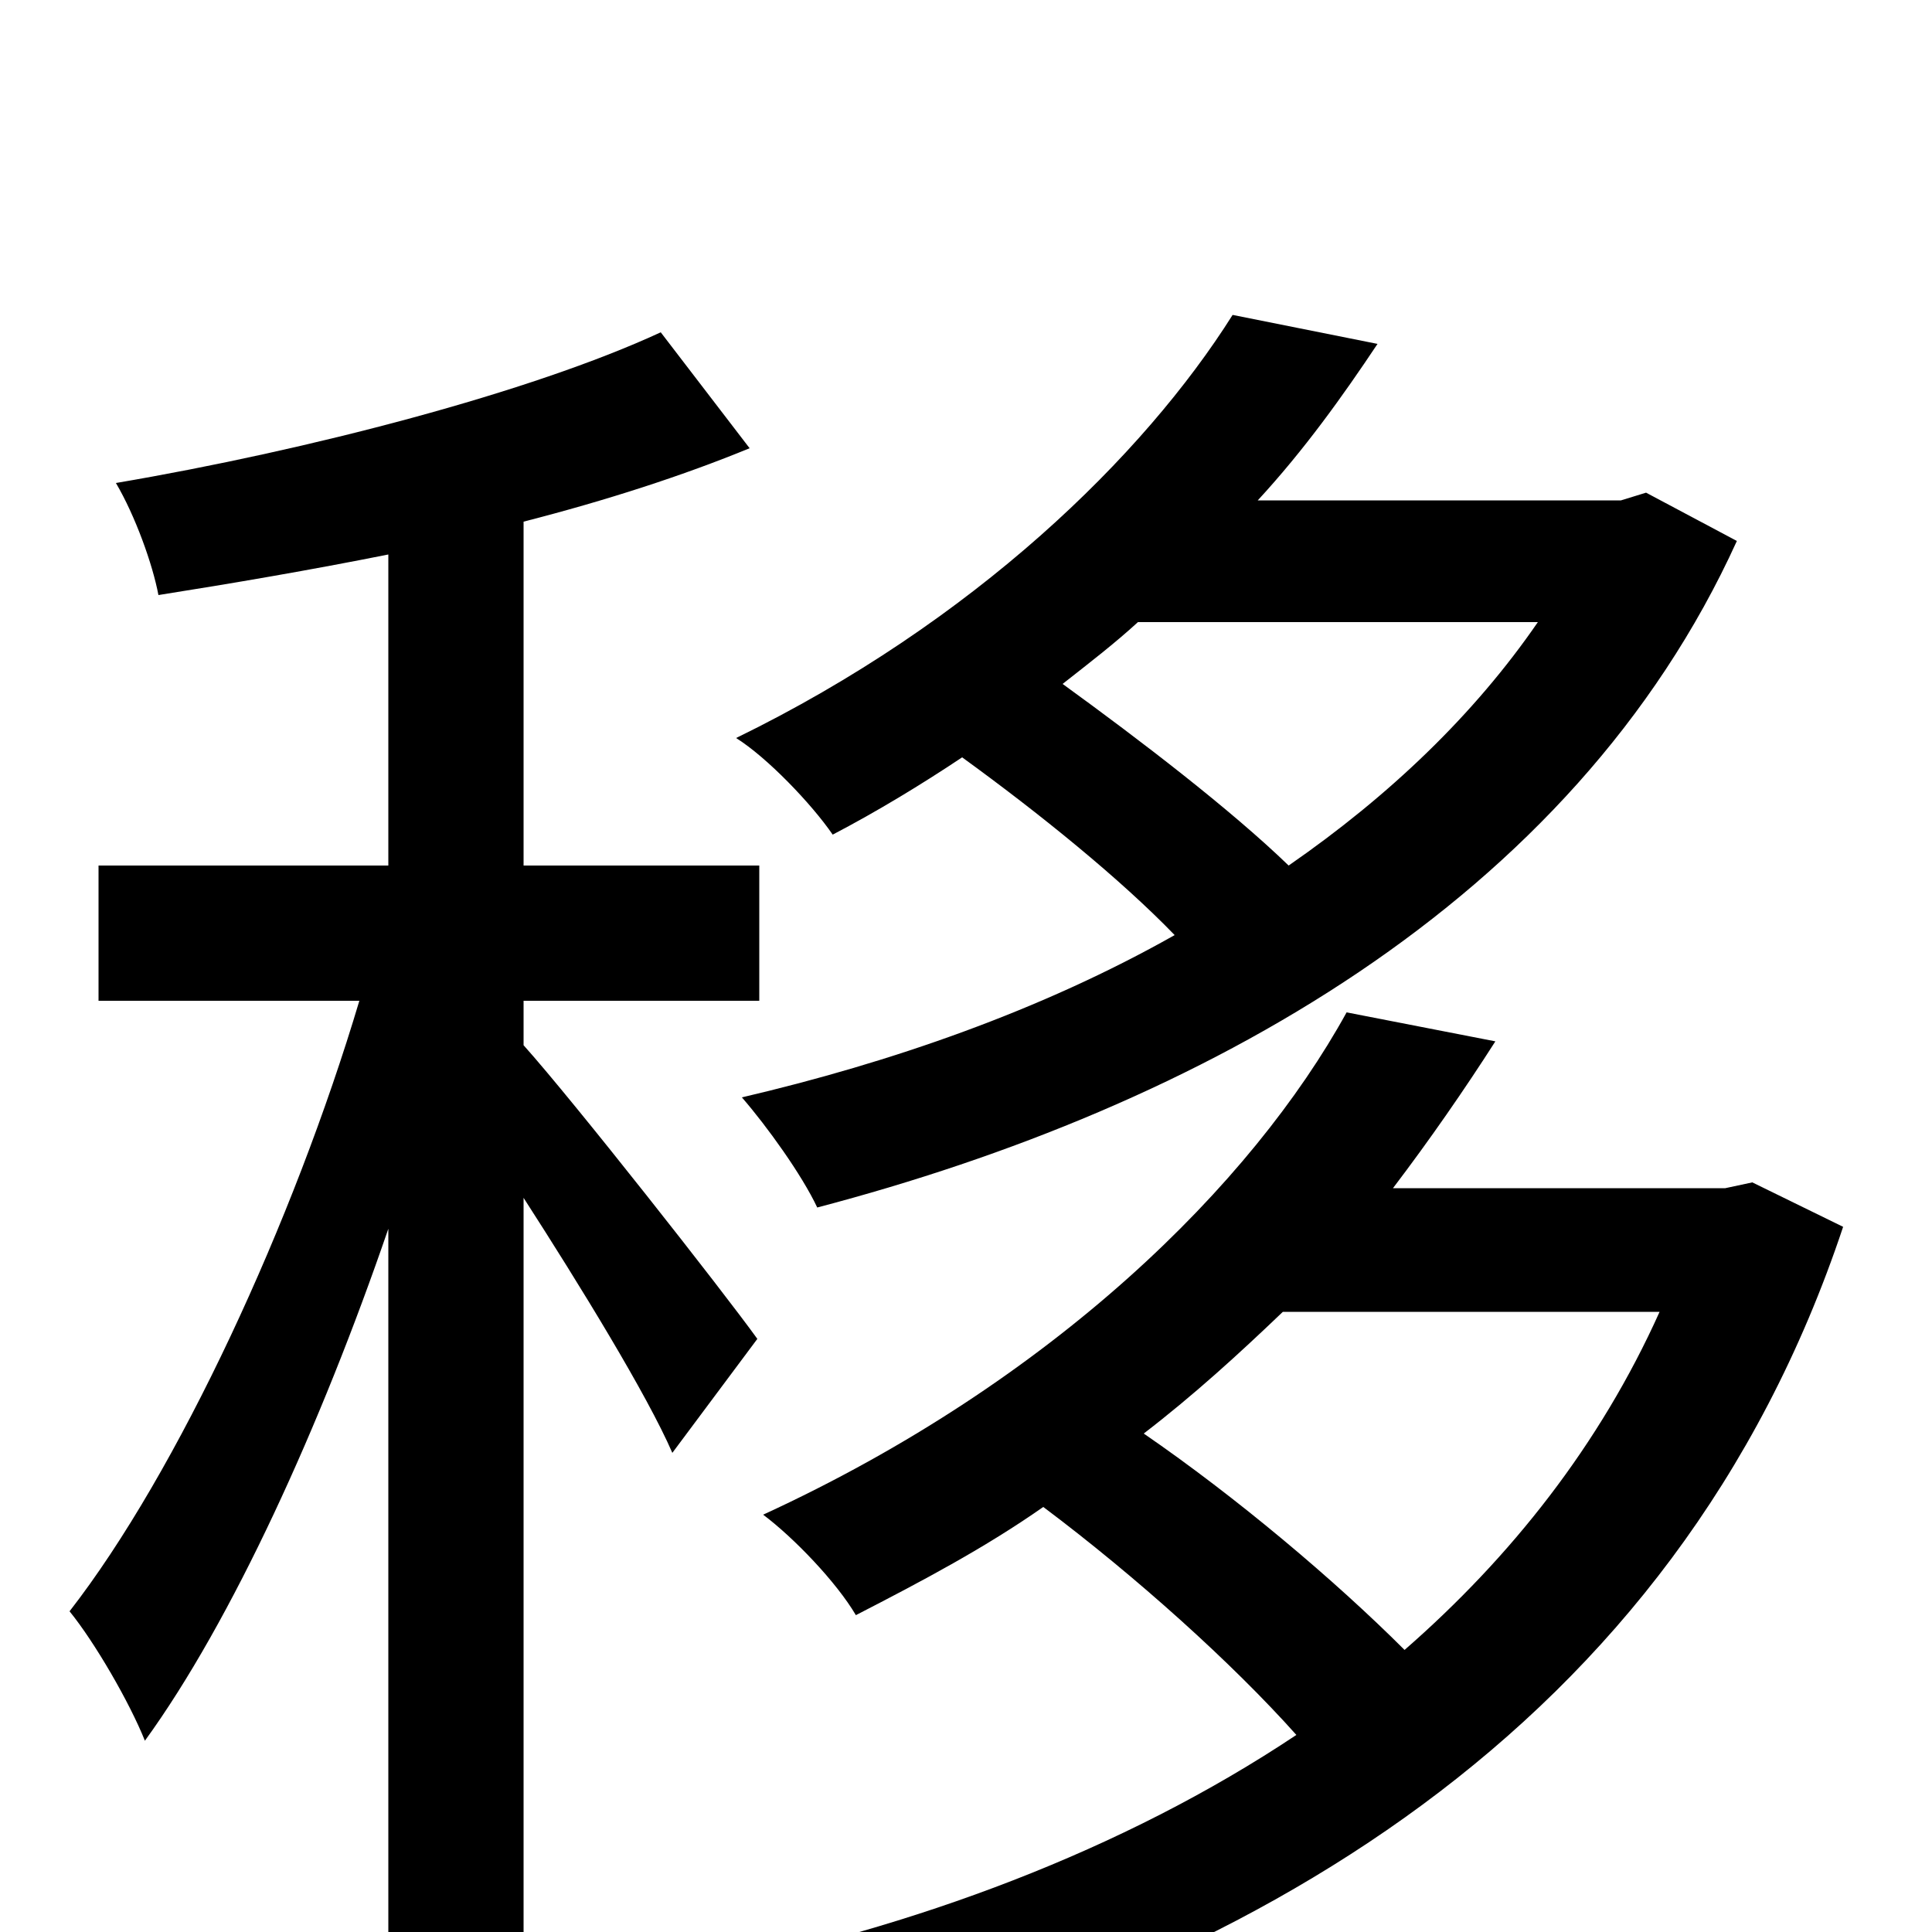 <svg xmlns="http://www.w3.org/2000/svg" viewBox="0 -1000 1000 1000">
	<path fill="#000000" d="M796 -678C763 -630 719 -588 667 -552C637 -581 590 -617 550 -646C564 -657 577 -667 589 -678ZM852 -745L839 -741H651C675 -767 695 -795 713 -822L638 -837C592 -764 504 -678 381 -618C397 -608 420 -584 431 -568C454 -580 477 -594 498 -608C538 -579 580 -545 608 -516C539 -477 461 -450 384 -432C397 -417 415 -392 423 -375C621 -427 814 -533 899 -720ZM392 -307C374 -332 297 -430 271 -459V-482H393V-552H271V-730C314 -741 354 -754 388 -768L342 -828C275 -797 160 -767 60 -750C70 -733 79 -708 82 -692C120 -698 161 -705 201 -713V-552H51V-482H186C152 -368 92 -238 36 -166C49 -150 67 -119 75 -99C120 -161 166 -262 201 -364V78H271V-380C300 -335 335 -278 348 -248ZM859 -321C828 -252 782 -194 727 -146C691 -182 640 -225 592 -258C618 -278 641 -299 664 -321ZM907 -388L893 -385H721C740 -410 758 -436 774 -461L697 -476C648 -387 545 -285 395 -216C411 -204 433 -181 443 -164C478 -182 510 -199 540 -220C588 -184 638 -139 671 -102C581 -42 473 -2 362 20C376 36 393 62 400 81C645 23 867 -104 954 -365Z"/>
</svg>